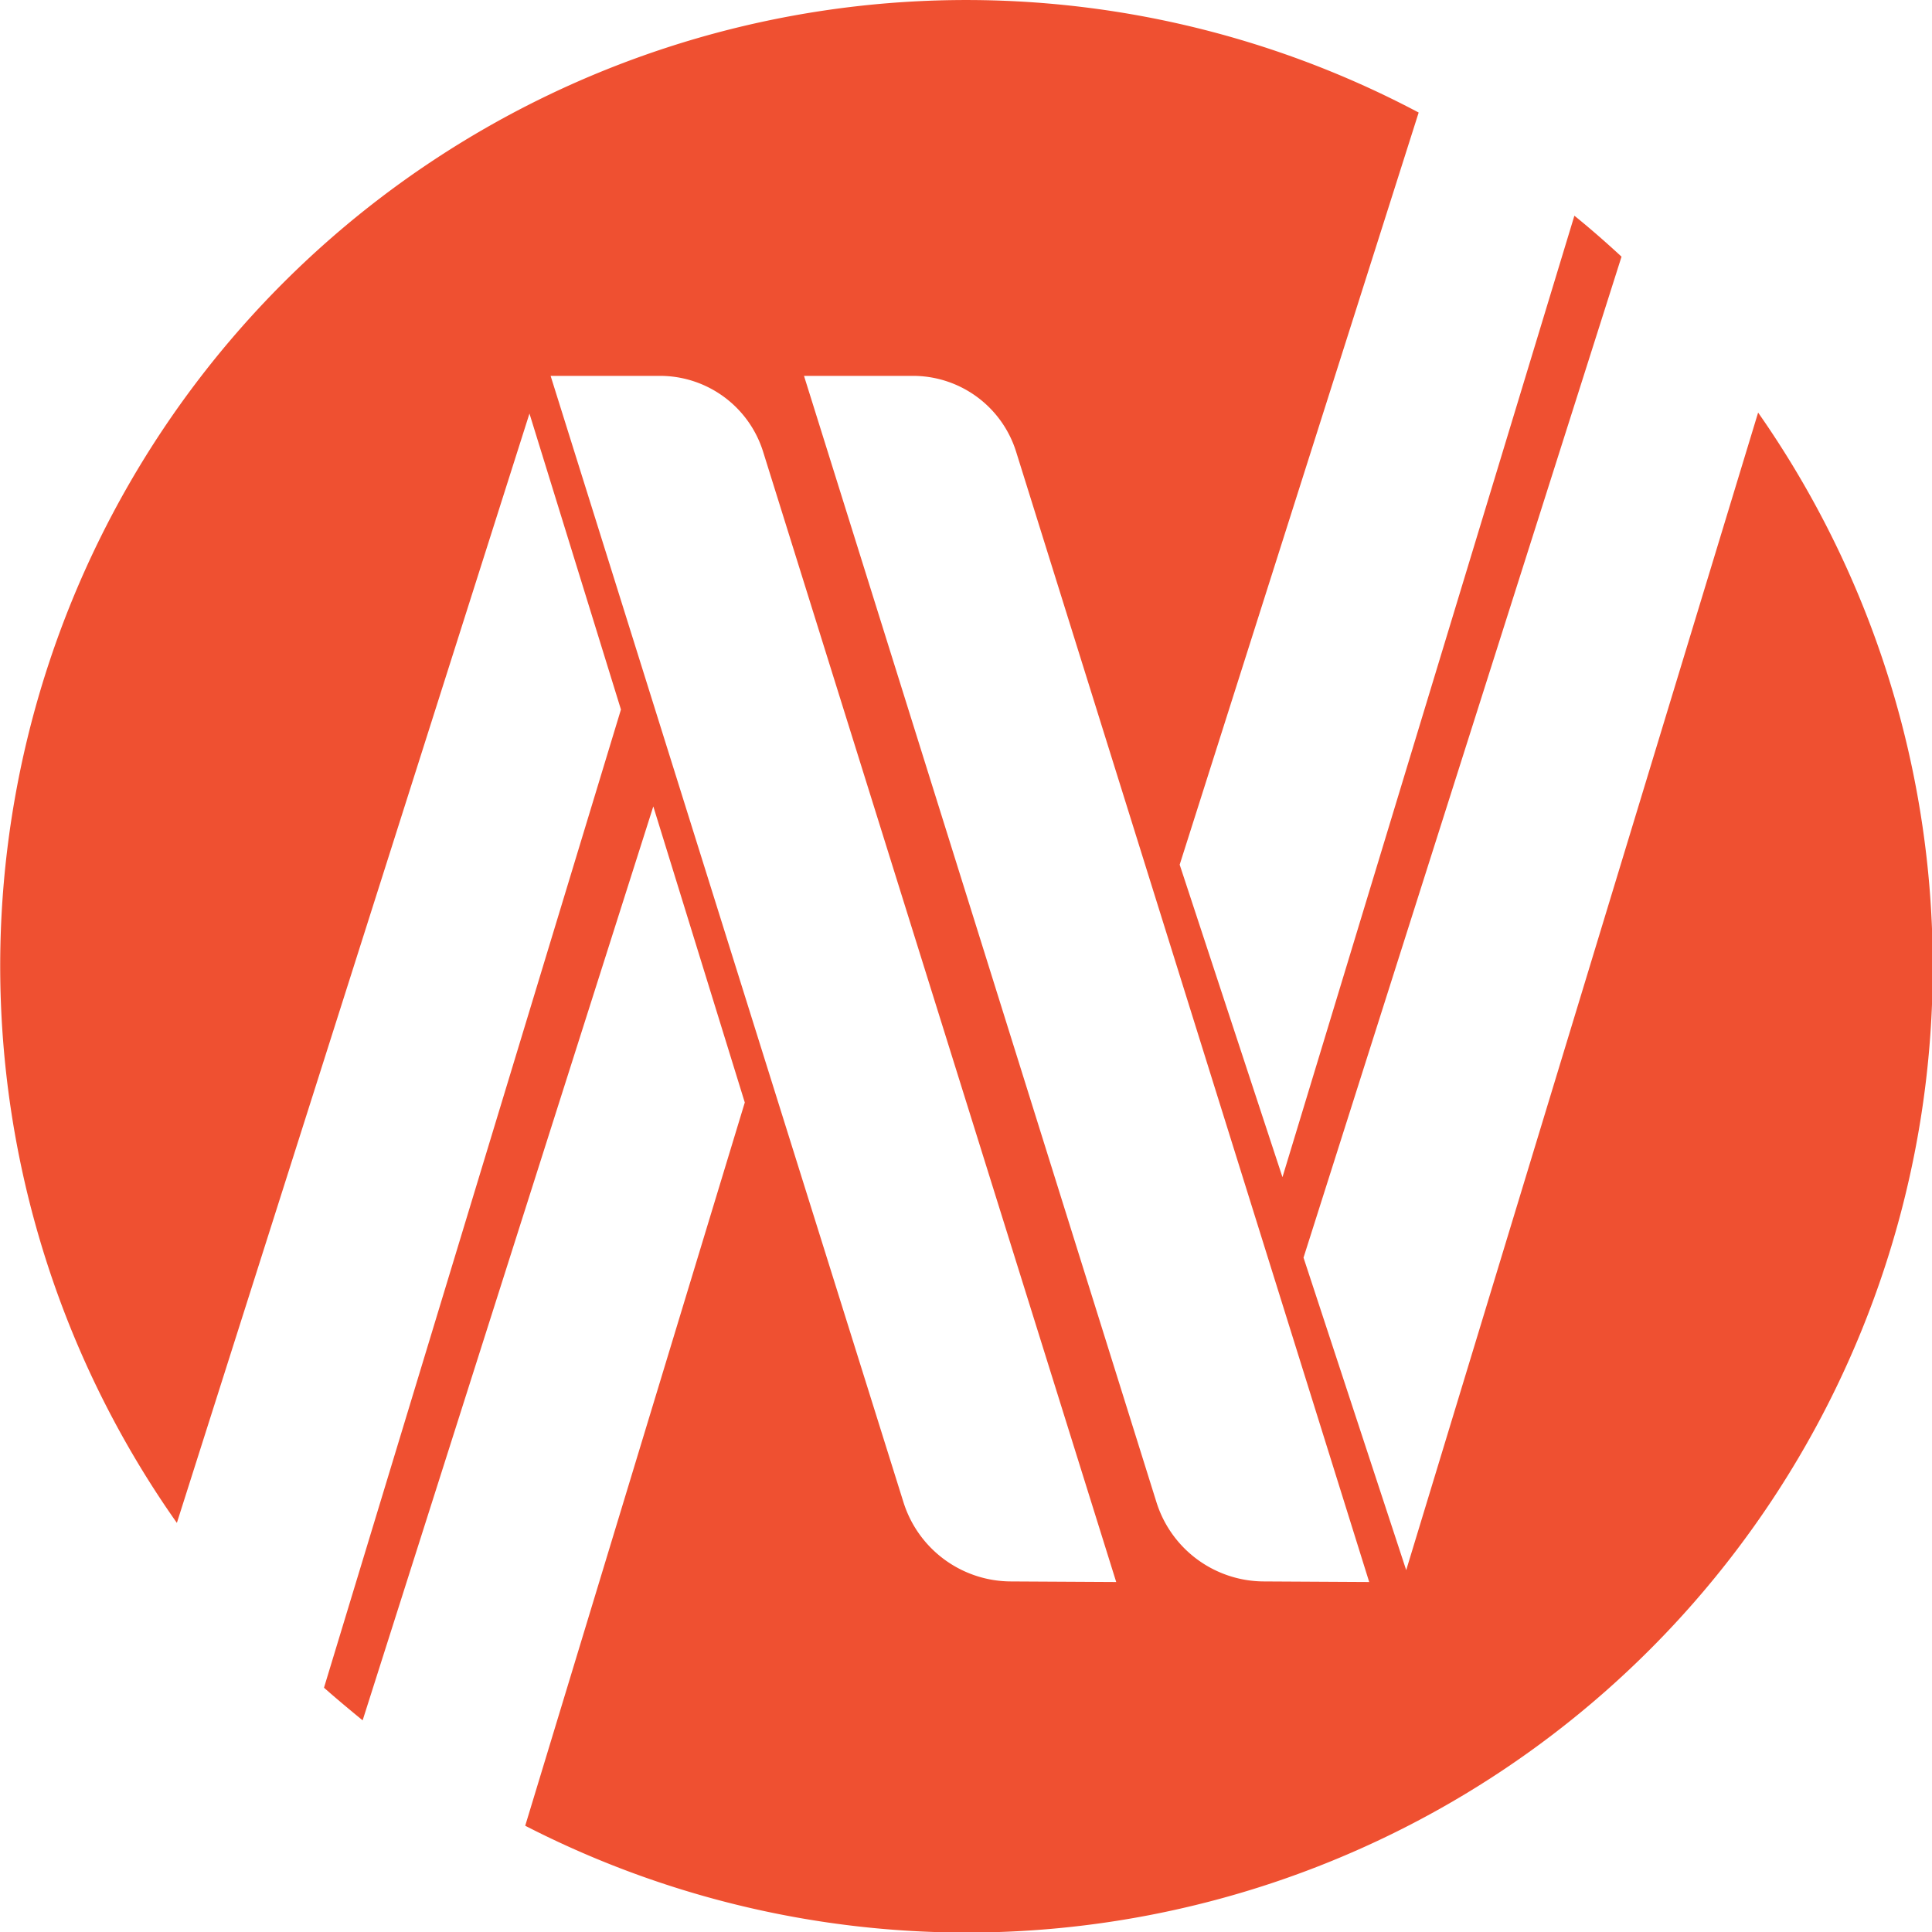 <svg id="Слой_1" data-name="Слой 1" xmlns="http://www.w3.org/2000/svg" viewBox="0 0 200 200"><defs><style>.cls-1{fill:#ef5031;}</style></defs><title>nsr</title><path class="cls-1" d="M182,42.71,145.57,162.54l-10.63-32.35L167.86,26.57c-1.58-1.46-3.2-2.88-4.88-4.24l-30.22,99.53L122.12,89.51l24.74-77.86a100,100,0,0,0-128.55,146L54.81,42.81l9.47,30.64L33.54,174.71c1.31,1.16,2.66,2.28,4,3.38L67.63,83.48l9.47,30.65L54.37,189A100,100,0,0,0,182,42.71Zm-77.3,121a11.7,11.7,0,0,1-11.18-8.22L57,38.91H68.31A11.19,11.19,0,0,1,79,46.77l36.55,117Zm26.19,0a11.7,11.7,0,0,1-11.18-8.22L83.23,38.91H94.5a11.19,11.19,0,0,1,10.69,7.86l36.55,117Z"/></svg>